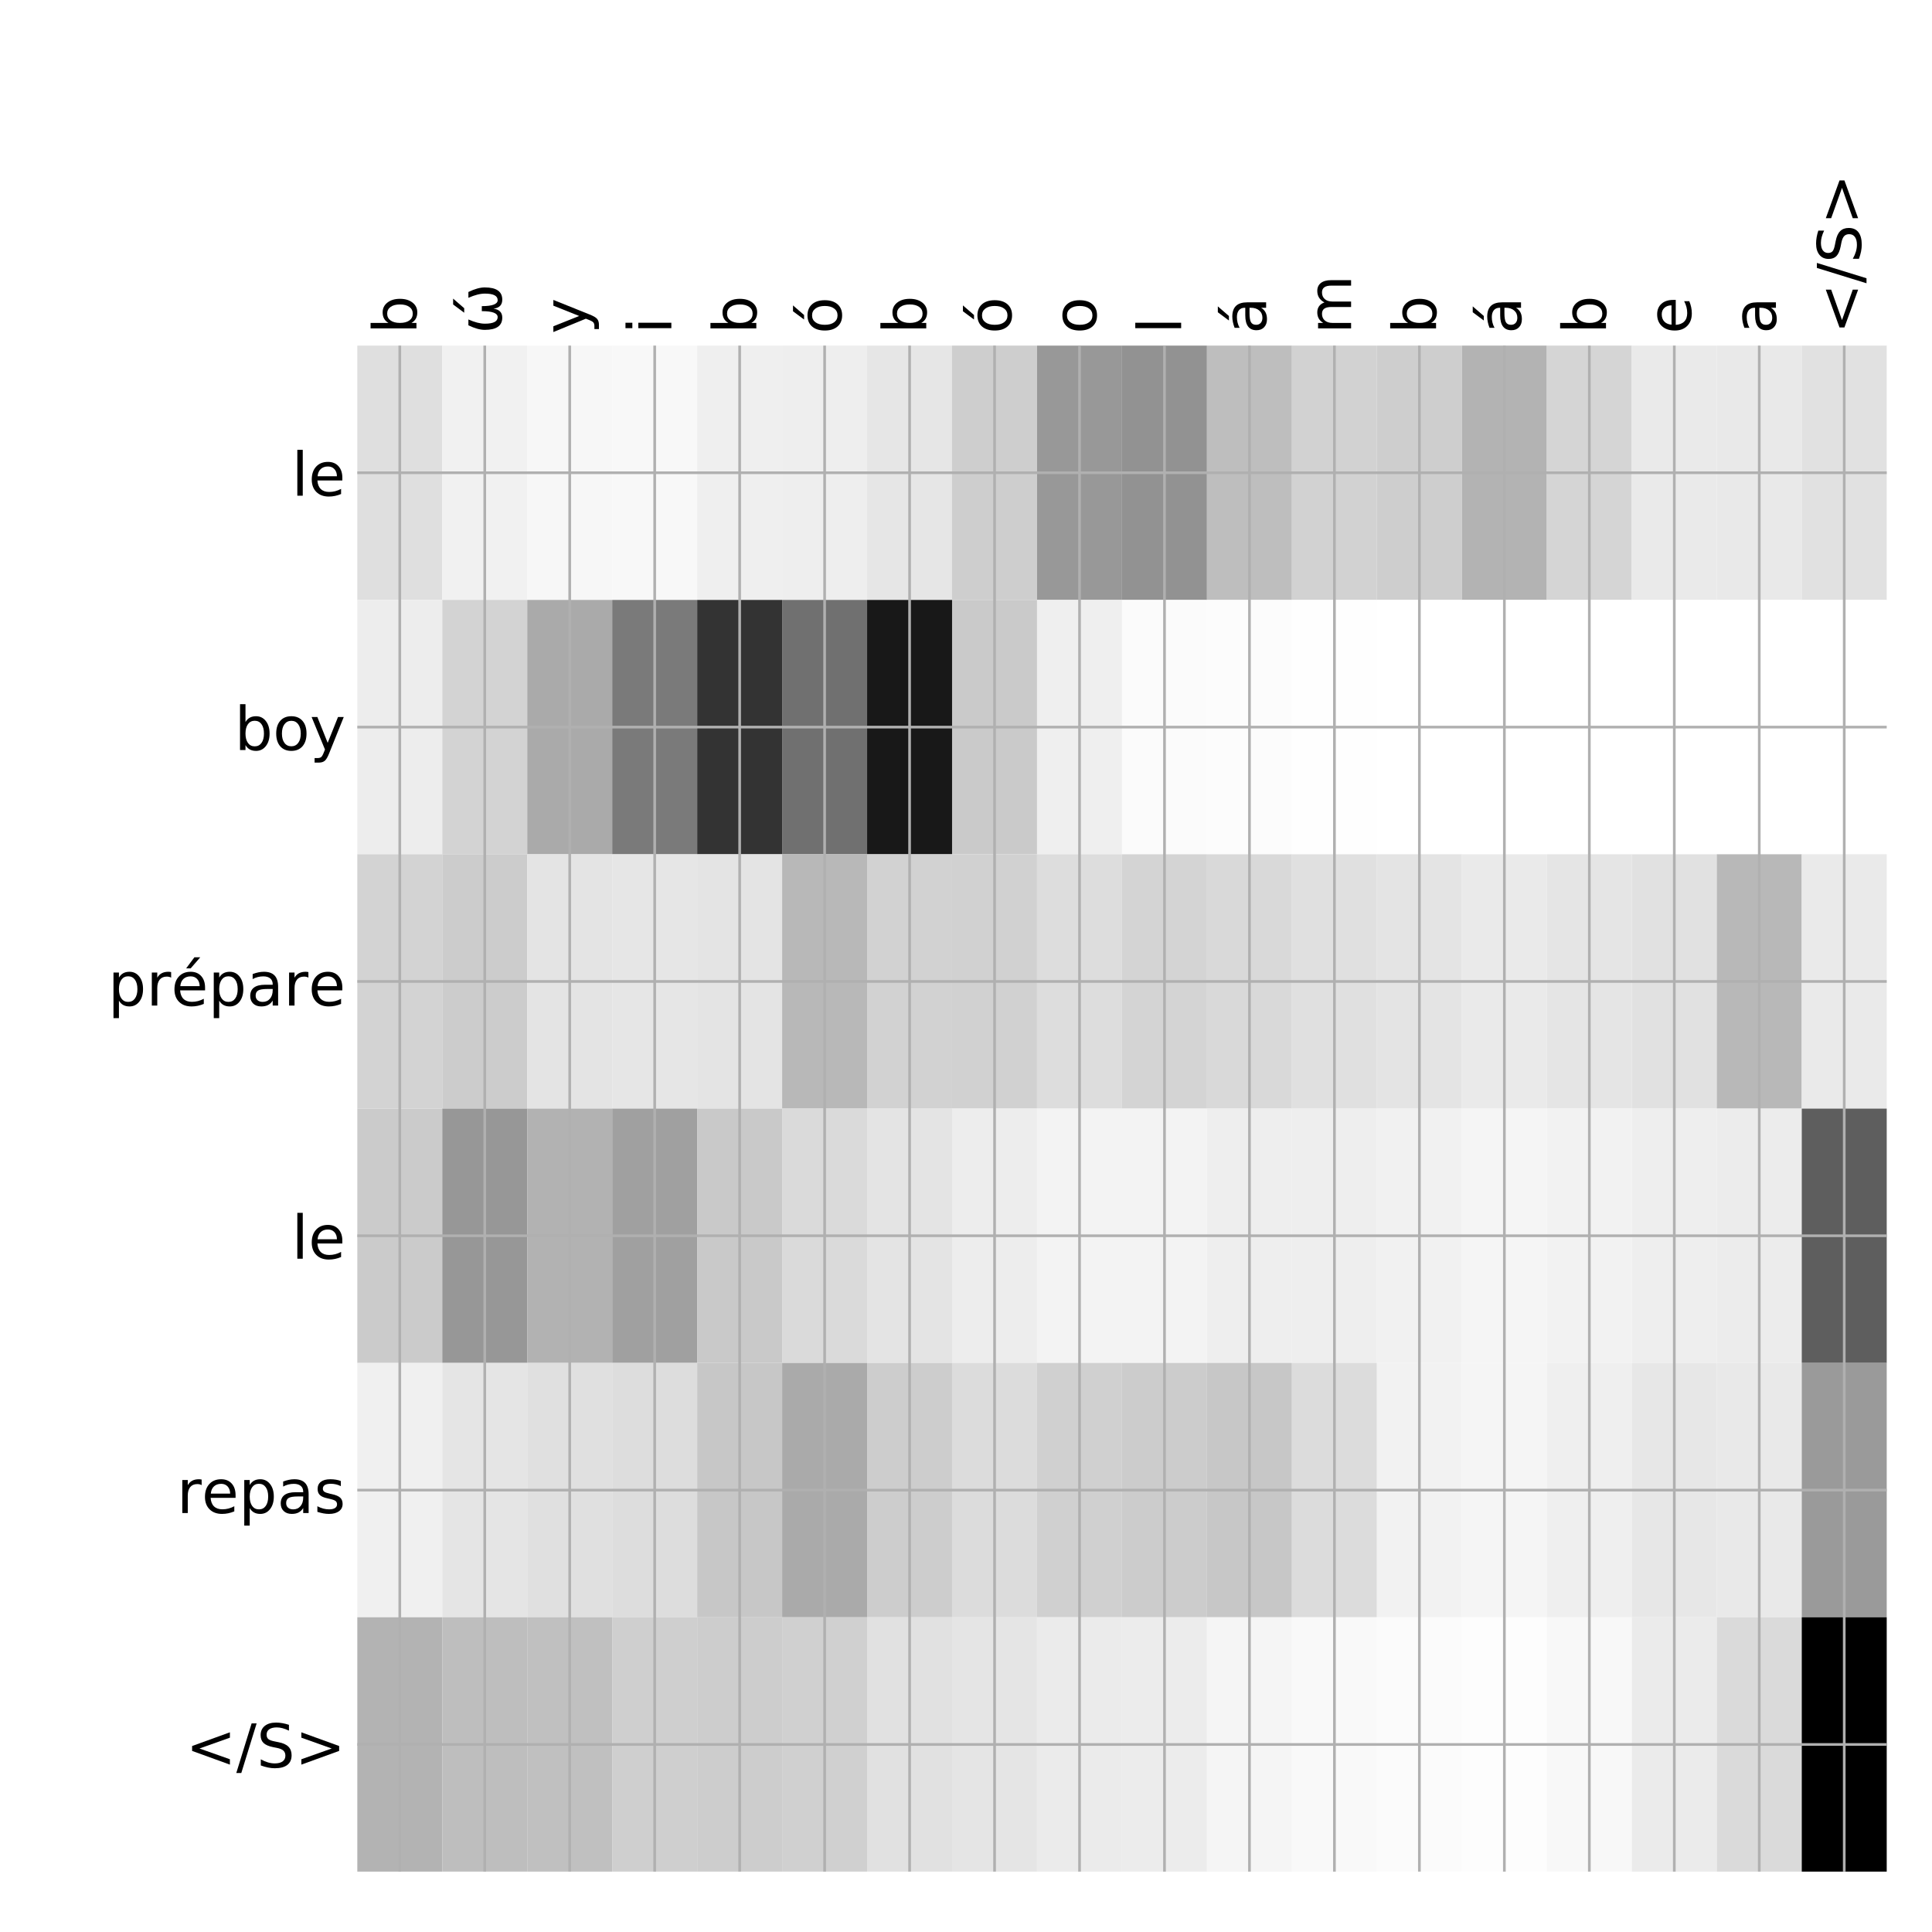 <?xml version="1.0" encoding="utf-8" standalone="no"?>
<!DOCTYPE svg PUBLIC "-//W3C//DTD SVG 1.1//EN"
  "http://www.w3.org/Graphics/SVG/1.1/DTD/svg11.dtd">
<!-- Created with matplotlib (http://matplotlib.org/) -->
<svg height="576pt" version="1.1" viewBox="0 0 576 576" width="576pt" xmlns="http://www.w3.org/2000/svg" xmlns:xlink="http://www.w3.org/1999/xlink">
 <defs>
  <style type="text/css">
*{stroke-linecap:butt;stroke-linejoin:round;}
  </style>
 </defs>
 <g id="figure_1">
  <g id="patch_1">
   <path d="M 0 576 
L 576 576 
L 576 0 
L 0 0 
z
" style="fill:#ffffff;"/>
  </g>
  <g id="axes_1">
   <g id="PolyCollection_1">
    <path clip-path="url(#pc2eb14fcb6)" d="M 106.525 103.033 
L 106.525 178.861 
L 131.857 178.861 
L 131.857 103.033 
L 106.525 103.033 
z
" style="fill:#dfdfdf;"/>
    <path clip-path="url(#pc2eb14fcb6)" d="M 131.857 103.033 
L 131.857 178.861 
L 157.189 178.861 
L 157.189 103.033 
L 131.857 103.033 
z
" style="fill:#f1f1f1;"/>
    <path clip-path="url(#pc2eb14fcb6)" d="M 157.189 103.033 
L 157.189 178.861 
L 182.521 178.861 
L 182.521 103.033 
L 157.189 103.033 
z
" style="fill:#f7f7f7;"/>
    <path clip-path="url(#pc2eb14fcb6)" d="M 182.521 103.033 
L 182.521 178.861 
L 207.853 178.861 
L 207.853 103.033 
L 182.521 103.033 
z
" style="fill:#f8f8f8;"/>
    <path clip-path="url(#pc2eb14fcb6)" d="M 207.853 103.033 
L 207.853 178.861 
L 233.185 178.861 
L 233.185 103.033 
L 207.853 103.033 
z
" style="fill:#efefef;"/>
    <path clip-path="url(#pc2eb14fcb6)" d="M 233.185 103.033 
L 233.185 178.861 
L 258.517 178.861 
L 258.517 103.033 
L 233.185 103.033 
z
" style="fill:#eeeeee;"/>
    <path clip-path="url(#pc2eb14fcb6)" d="M 258.517 103.033 
L 258.517 178.861 
L 283.849 178.861 
L 283.849 103.033 
L 258.517 103.033 
z
" style="fill:#e6e6e6;"/>
    <path clip-path="url(#pc2eb14fcb6)" d="M 283.849 103.033 
L 283.849 178.861 
L 309.181 178.861 
L 309.181 103.033 
L 283.849 103.033 
z
" style="fill:#cecece;"/>
    <path clip-path="url(#pc2eb14fcb6)" d="M 309.181 103.033 
L 309.181 178.861 
L 334.512 178.861 
L 334.512 103.033 
L 309.181 103.033 
z
" style="fill:#989898;"/>
    <path clip-path="url(#pc2eb14fcb6)" d="M 334.512 103.033 
L 334.512 178.861 
L 359.844 178.861 
L 359.844 103.033 
L 334.512 103.033 
z
" style="fill:#929292;"/>
    <path clip-path="url(#pc2eb14fcb6)" d="M 359.844 103.033 
L 359.844 178.861 
L 385.176 178.861 
L 385.176 103.033 
L 359.844 103.033 
z
" style="fill:#bebebe;"/>
    <path clip-path="url(#pc2eb14fcb6)" d="M 385.176 103.033 
L 385.176 178.861 
L 410.508 178.861 
L 410.508 103.033 
L 385.176 103.033 
z
" style="fill:#d2d2d2;"/>
    <path clip-path="url(#pc2eb14fcb6)" d="M 410.508 103.033 
L 410.508 178.861 
L 435.84 178.861 
L 435.84 103.033 
L 410.508 103.033 
z
" style="fill:#cecece;"/>
    <path clip-path="url(#pc2eb14fcb6)" d="M 435.84 103.033 
L 435.84 178.861 
L 461.172 178.861 
L 461.172 103.033 
L 435.84 103.033 
z
" style="fill:#b3b3b3;"/>
    <path clip-path="url(#pc2eb14fcb6)" d="M 461.172 103.033 
L 461.172 178.861 
L 486.504 178.861 
L 486.504 103.033 
L 461.172 103.033 
z
" style="fill:#d5d5d5;"/>
    <path clip-path="url(#pc2eb14fcb6)" d="M 486.504 103.033 
L 486.504 178.861 
L 511.836 178.861 
L 511.836 103.033 
L 486.504 103.033 
z
" style="fill:#eaeaea;"/>
    <path clip-path="url(#pc2eb14fcb6)" d="M 511.836 103.033 
L 511.836 178.861 
L 537.168 178.861 
L 537.168 103.033 
L 511.836 103.033 
z
" style="fill:#e9e9e9;"/>
    <path clip-path="url(#pc2eb14fcb6)" d="M 537.168 103.033 
L 537.168 178.861 
L 562.5 178.861 
L 562.5 103.033 
L 537.168 103.033 
z
" style="fill:#e1e1e1;"/>
    <path clip-path="url(#pc2eb14fcb6)" d="M 106.525 178.861 
L 106.525 254.689 
L 131.857 254.689 
L 131.857 178.861 
L 106.525 178.861 
z
" style="fill:#ededed;"/>
    <path clip-path="url(#pc2eb14fcb6)" d="M 131.857 178.861 
L 131.857 254.689 
L 157.189 254.689 
L 157.189 178.861 
L 131.857 178.861 
z
" style="fill:#d3d3d3;"/>
    <path clip-path="url(#pc2eb14fcb6)" d="M 157.189 178.861 
L 157.189 254.689 
L 182.521 254.689 
L 182.521 178.861 
L 157.189 178.861 
z
" style="fill:#aaaaaa;"/>
    <path clip-path="url(#pc2eb14fcb6)" d="M 182.521 178.861 
L 182.521 254.689 
L 207.853 254.689 
L 207.853 178.861 
L 182.521 178.861 
z
" style="fill:#7a7a7a;"/>
    <path clip-path="url(#pc2eb14fcb6)" d="M 207.853 178.861 
L 207.853 254.689 
L 233.185 254.689 
L 233.185 178.861 
L 207.853 178.861 
z
" style="fill:#333333;"/>
    <path clip-path="url(#pc2eb14fcb6)" d="M 233.185 178.861 
L 233.185 254.689 
L 258.517 254.689 
L 258.517 178.861 
L 233.185 178.861 
z
" style="fill:#707070;"/>
    <path clip-path="url(#pc2eb14fcb6)" d="M 258.517 178.861 
L 258.517 254.689 
L 283.849 254.689 
L 283.849 178.861 
L 258.517 178.861 
z
" style="fill:#181818;"/>
    <path clip-path="url(#pc2eb14fcb6)" d="M 283.849 178.861 
L 283.849 254.689 
L 309.181 254.689 
L 309.181 178.861 
L 283.849 178.861 
z
" style="fill:#cacaca;"/>
    <path clip-path="url(#pc2eb14fcb6)" d="M 309.181 178.861 
L 309.181 254.689 
L 334.512 254.689 
L 334.512 178.861 
L 309.181 178.861 
z
" style="fill:#efefef;"/>
    <path clip-path="url(#pc2eb14fcb6)" d="M 334.512 178.861 
L 334.512 254.689 
L 359.844 254.689 
L 359.844 178.861 
L 334.512 178.861 
z
" style="fill:#fbfbfb;"/>
    <path clip-path="url(#pc2eb14fcb6)" d="M 359.844 178.861 
L 359.844 254.689 
L 385.176 254.689 
L 385.176 178.861 
L 359.844 178.861 
z
" style="fill:#fcfcfc;"/>
    <path clip-path="url(#pc2eb14fcb6)" d="M 385.176 178.861 
L 385.176 254.689 
L 410.508 254.689 
L 410.508 178.861 
L 385.176 178.861 
z
" style="fill:#fefefe;"/>
    <path clip-path="url(#pc2eb14fcb6)" d="M 410.508 178.861 
L 410.508 254.689 
L 435.84 254.689 
L 435.84 178.861 
L 410.508 178.861 
z
" style="fill:#ffffff;"/>
    <path clip-path="url(#pc2eb14fcb6)" d="M 435.84 178.861 
L 435.84 254.689 
L 461.172 254.689 
L 461.172 178.861 
L 435.84 178.861 
z
" style="fill:#ffffff;"/>
    <path clip-path="url(#pc2eb14fcb6)" d="M 461.172 178.861 
L 461.172 254.689 
L 486.504 254.689 
L 486.504 178.861 
L 461.172 178.861 
z
" style="fill:#ffffff;"/>
    <path clip-path="url(#pc2eb14fcb6)" d="M 486.504 178.861 
L 486.504 254.689 
L 511.836 254.689 
L 511.836 178.861 
L 486.504 178.861 
z
" style="fill:#ffffff;"/>
    <path clip-path="url(#pc2eb14fcb6)" d="M 511.836 178.861 
L 511.836 254.689 
L 537.168 254.689 
L 537.168 178.861 
L 511.836 178.861 
z
" style="fill:#ffffff;"/>
    <path clip-path="url(#pc2eb14fcb6)" d="M 537.168 178.861 
L 537.168 254.689 
L 562.5 254.689 
L 562.5 178.861 
L 537.168 178.861 
z
" style="fill:#ffffff;"/>
    <path clip-path="url(#pc2eb14fcb6)" d="M 106.525 254.689 
L 106.525 330.517 
L 131.857 330.517 
L 131.857 254.689 
L 106.525 254.689 
z
" style="fill:#d3d3d3;"/>
    <path clip-path="url(#pc2eb14fcb6)" d="M 131.857 254.689 
L 131.857 330.517 
L 157.189 330.517 
L 157.189 254.689 
L 131.857 254.689 
z
" style="fill:#cccccc;"/>
    <path clip-path="url(#pc2eb14fcb6)" d="M 157.189 254.689 
L 157.189 330.517 
L 182.521 330.517 
L 182.521 254.689 
L 157.189 254.689 
z
" style="fill:#e4e4e4;"/>
    <path clip-path="url(#pc2eb14fcb6)" d="M 182.521 254.689 
L 182.521 330.517 
L 207.853 330.517 
L 207.853 254.689 
L 182.521 254.689 
z
" style="fill:#e6e6e6;"/>
    <path clip-path="url(#pc2eb14fcb6)" d="M 207.853 254.689 
L 207.853 330.517 
L 233.185 330.517 
L 233.185 254.689 
L 207.853 254.689 
z
" style="fill:#e4e4e4;"/>
    <path clip-path="url(#pc2eb14fcb6)" d="M 233.185 254.689 
L 233.185 330.517 
L 258.517 330.517 
L 258.517 254.689 
L 233.185 254.689 
z
" style="fill:#b8b8b8;"/>
    <path clip-path="url(#pc2eb14fcb6)" d="M 258.517 254.689 
L 258.517 330.517 
L 283.849 330.517 
L 283.849 254.689 
L 258.517 254.689 
z
" style="fill:#d2d2d2;"/>
    <path clip-path="url(#pc2eb14fcb6)" d="M 283.849 254.689 
L 283.849 330.517 
L 309.181 330.517 
L 309.181 254.689 
L 283.849 254.689 
z
" style="fill:#d1d1d1;"/>
    <path clip-path="url(#pc2eb14fcb6)" d="M 309.181 254.689 
L 309.181 330.517 
L 334.512 330.517 
L 334.512 254.689 
L 309.181 254.689 
z
" style="fill:#dddddd;"/>
    <path clip-path="url(#pc2eb14fcb6)" d="M 334.512 254.689 
L 334.512 330.517 
L 359.844 330.517 
L 359.844 254.689 
L 334.512 254.689 
z
" style="fill:#d4d4d4;"/>
    <path clip-path="url(#pc2eb14fcb6)" d="M 359.844 254.689 
L 359.844 330.517 
L 385.176 330.517 
L 385.176 254.689 
L 359.844 254.689 
z
" style="fill:#d9d9d9;"/>
    <path clip-path="url(#pc2eb14fcb6)" d="M 385.176 254.689 
L 385.176 330.517 
L 410.508 330.517 
L 410.508 254.689 
L 385.176 254.689 
z
" style="fill:#e0e0e0;"/>
    <path clip-path="url(#pc2eb14fcb6)" d="M 410.508 254.689 
L 410.508 330.517 
L 435.84 330.517 
L 435.84 254.689 
L 410.508 254.689 
z
" style="fill:#e4e4e4;"/>
    <path clip-path="url(#pc2eb14fcb6)" d="M 435.84 254.689 
L 435.84 330.517 
L 461.172 330.517 
L 461.172 254.689 
L 435.84 254.689 
z
" style="fill:#eaeaea;"/>
    <path clip-path="url(#pc2eb14fcb6)" d="M 461.172 254.689 
L 461.172 330.517 
L 486.504 330.517 
L 486.504 254.689 
L 461.172 254.689 
z
" style="fill:#e5e5e5;"/>
    <path clip-path="url(#pc2eb14fcb6)" d="M 486.504 254.689 
L 486.504 330.517 
L 511.836 330.517 
L 511.836 254.689 
L 486.504 254.689 
z
" style="fill:#e1e1e1;"/>
    <path clip-path="url(#pc2eb14fcb6)" d="M 511.836 254.689 
L 511.836 330.517 
L 537.168 330.517 
L 537.168 254.689 
L 511.836 254.689 
z
" style="fill:#b8b8b8;"/>
    <path clip-path="url(#pc2eb14fcb6)" d="M 537.168 254.689 
L 537.168 330.517 
L 562.5 330.517 
L 562.5 254.689 
L 537.168 254.689 
z
" style="fill:#eaeaea;"/>
    <path clip-path="url(#pc2eb14fcb6)" d="M 106.525 330.517 
L 106.525 406.344 
L 131.857 406.344 
L 131.857 330.517 
L 106.525 330.517 
z
" style="fill:#cbcbcb;"/>
    <path clip-path="url(#pc2eb14fcb6)" d="M 131.857 330.517 
L 131.857 406.344 
L 157.189 406.344 
L 157.189 330.517 
L 131.857 330.517 
z
" style="fill:#979797;"/>
    <path clip-path="url(#pc2eb14fcb6)" d="M 157.189 330.517 
L 157.189 406.344 
L 182.521 406.344 
L 182.521 330.517 
L 157.189 330.517 
z
" style="fill:#b2b2b2;"/>
    <path clip-path="url(#pc2eb14fcb6)" d="M 182.521 330.517 
L 182.521 406.344 
L 207.853 406.344 
L 207.853 330.517 
L 182.521 330.517 
z
" style="fill:#a0a0a0;"/>
    <path clip-path="url(#pc2eb14fcb6)" d="M 207.853 330.517 
L 207.853 406.344 
L 233.185 406.344 
L 233.185 330.517 
L 207.853 330.517 
z
" style="fill:#c9c9c9;"/>
    <path clip-path="url(#pc2eb14fcb6)" d="M 233.185 330.517 
L 233.185 406.344 
L 258.517 406.344 
L 258.517 330.517 
L 233.185 330.517 
z
" style="fill:#dadada;"/>
    <path clip-path="url(#pc2eb14fcb6)" d="M 258.517 330.517 
L 258.517 406.344 
L 283.849 406.344 
L 283.849 330.517 
L 258.517 330.517 
z
" style="fill:#e4e4e4;"/>
    <path clip-path="url(#pc2eb14fcb6)" d="M 283.849 330.517 
L 283.849 406.344 
L 309.181 406.344 
L 309.181 330.517 
L 283.849 330.517 
z
" style="fill:#ededed;"/>
    <path clip-path="url(#pc2eb14fcb6)" d="M 309.181 330.517 
L 309.181 406.344 
L 334.512 406.344 
L 334.512 330.517 
L 309.181 330.517 
z
" style="fill:#f3f3f3;"/>
    <path clip-path="url(#pc2eb14fcb6)" d="M 334.512 330.517 
L 334.512 406.344 
L 359.844 406.344 
L 359.844 330.517 
L 334.512 330.517 
z
" style="fill:#f3f3f3;"/>
    <path clip-path="url(#pc2eb14fcb6)" d="M 359.844 330.517 
L 359.844 406.344 
L 385.176 406.344 
L 385.176 330.517 
L 359.844 330.517 
z
" style="fill:#eeeeee;"/>
    <path clip-path="url(#pc2eb14fcb6)" d="M 385.176 330.517 
L 385.176 406.344 
L 410.508 406.344 
L 410.508 330.517 
L 385.176 330.517 
z
" style="fill:#eeeeee;"/>
    <path clip-path="url(#pc2eb14fcb6)" d="M 410.508 330.517 
L 410.508 406.344 
L 435.84 406.344 
L 435.84 330.517 
L 410.508 330.517 
z
" style="fill:#f1f1f1;"/>
    <path clip-path="url(#pc2eb14fcb6)" d="M 435.84 330.517 
L 435.84 406.344 
L 461.172 406.344 
L 461.172 330.517 
L 435.84 330.517 
z
" style="fill:#f5f5f5;"/>
    <path clip-path="url(#pc2eb14fcb6)" d="M 461.172 330.517 
L 461.172 406.344 
L 486.504 406.344 
L 486.504 330.517 
L 461.172 330.517 
z
" style="fill:#f2f2f2;"/>
    <path clip-path="url(#pc2eb14fcb6)" d="M 486.504 330.517 
L 486.504 406.344 
L 511.836 406.344 
L 511.836 330.517 
L 486.504 330.517 
z
" style="fill:#eeeeee;"/>
    <path clip-path="url(#pc2eb14fcb6)" d="M 511.836 330.517 
L 511.836 406.344 
L 537.168 406.344 
L 537.168 330.517 
L 511.836 330.517 
z
" style="fill:#ececec;"/>
    <path clip-path="url(#pc2eb14fcb6)" d="M 537.168 330.517 
L 537.168 406.344 
L 562.5 406.344 
L 562.5 330.517 
L 537.168 330.517 
z
" style="fill:#5e5e5e;"/>
    <path clip-path="url(#pc2eb14fcb6)" d="M 106.525 406.344 
L 106.525 482.172 
L 131.857 482.172 
L 131.857 406.344 
L 106.525 406.344 
z
" style="fill:#f0f0f0;"/>
    <path clip-path="url(#pc2eb14fcb6)" d="M 131.857 406.344 
L 131.857 482.172 
L 157.189 482.172 
L 157.189 406.344 
L 131.857 406.344 
z
" style="fill:#e5e5e5;"/>
    <path clip-path="url(#pc2eb14fcb6)" d="M 157.189 406.344 
L 157.189 482.172 
L 182.521 482.172 
L 182.521 406.344 
L 157.189 406.344 
z
" style="fill:#e0e0e0;"/>
    <path clip-path="url(#pc2eb14fcb6)" d="M 182.521 406.344 
L 182.521 482.172 
L 207.853 482.172 
L 207.853 406.344 
L 182.521 406.344 
z
" style="fill:#dddddd;"/>
    <path clip-path="url(#pc2eb14fcb6)" d="M 207.853 406.344 
L 207.853 482.172 
L 233.185 482.172 
L 233.185 406.344 
L 207.853 406.344 
z
" style="fill:#c7c7c7;"/>
    <path clip-path="url(#pc2eb14fcb6)" d="M 233.185 406.344 
L 233.185 482.172 
L 258.517 482.172 
L 258.517 406.344 
L 233.185 406.344 
z
" style="fill:#aaaaaa;"/>
    <path clip-path="url(#pc2eb14fcb6)" d="M 258.517 406.344 
L 258.517 482.172 
L 283.849 482.172 
L 283.849 406.344 
L 258.517 406.344 
z
" style="fill:#cdcdcd;"/>
    <path clip-path="url(#pc2eb14fcb6)" d="M 283.849 406.344 
L 283.849 482.172 
L 309.181 482.172 
L 309.181 406.344 
L 283.849 406.344 
z
" style="fill:#dcdcdc;"/>
    <path clip-path="url(#pc2eb14fcb6)" d="M 309.181 406.344 
L 309.181 482.172 
L 334.512 482.172 
L 334.512 406.344 
L 309.181 406.344 
z
" style="fill:#d0d0d0;"/>
    <path clip-path="url(#pc2eb14fcb6)" d="M 334.512 406.344 
L 334.512 482.172 
L 359.844 482.172 
L 359.844 406.344 
L 334.512 406.344 
z
" style="fill:#cccccc;"/>
    <path clip-path="url(#pc2eb14fcb6)" d="M 359.844 406.344 
L 359.844 482.172 
L 385.176 482.172 
L 385.176 406.344 
L 359.844 406.344 
z
" style="fill:#c7c7c7;"/>
    <path clip-path="url(#pc2eb14fcb6)" d="M 385.176 406.344 
L 385.176 482.172 
L 410.508 482.172 
L 410.508 406.344 
L 385.176 406.344 
z
" style="fill:#dcdcdc;"/>
    <path clip-path="url(#pc2eb14fcb6)" d="M 410.508 406.344 
L 410.508 482.172 
L 435.84 482.172 
L 435.84 406.344 
L 410.508 406.344 
z
" style="fill:#f2f2f2;"/>
    <path clip-path="url(#pc2eb14fcb6)" d="M 435.84 406.344 
L 435.84 482.172 
L 461.172 482.172 
L 461.172 406.344 
L 435.84 406.344 
z
" style="fill:#f5f5f5;"/>
    <path clip-path="url(#pc2eb14fcb6)" d="M 461.172 406.344 
L 461.172 482.172 
L 486.504 482.172 
L 486.504 406.344 
L 461.172 406.344 
z
" style="fill:#efefef;"/>
    <path clip-path="url(#pc2eb14fcb6)" d="M 486.504 406.344 
L 486.504 482.172 
L 511.836 482.172 
L 511.836 406.344 
L 486.504 406.344 
z
" style="fill:#e7e7e7;"/>
    <path clip-path="url(#pc2eb14fcb6)" d="M 511.836 406.344 
L 511.836 482.172 
L 537.168 482.172 
L 537.168 406.344 
L 511.836 406.344 
z
" style="fill:#e9e9e9;"/>
    <path clip-path="url(#pc2eb14fcb6)" d="M 537.168 406.344 
L 537.168 482.172 
L 562.5 482.172 
L 562.5 406.344 
L 537.168 406.344 
z
" style="fill:#9a9a9a;"/>
    <path clip-path="url(#pc2eb14fcb6)" d="M 106.525 482.172 
L 106.525 558 
L 131.857 558 
L 131.857 482.172 
L 106.525 482.172 
z
" style="fill:#b3b3b3;"/>
    <path clip-path="url(#pc2eb14fcb6)" d="M 131.857 482.172 
L 131.857 558 
L 157.189 558 
L 157.189 482.172 
L 131.857 482.172 
z
" style="fill:#bebebe;"/>
    <path clip-path="url(#pc2eb14fcb6)" d="M 157.189 482.172 
L 157.189 558 
L 182.521 558 
L 182.521 482.172 
L 157.189 482.172 
z
" style="fill:#c0c0c0;"/>
    <path clip-path="url(#pc2eb14fcb6)" d="M 182.521 482.172 
L 182.521 558 
L 207.853 558 
L 207.853 482.172 
L 182.521 482.172 
z
" style="fill:#cfcfcf;"/>
    <path clip-path="url(#pc2eb14fcb6)" d="M 207.853 482.172 
L 207.853 558 
L 233.185 558 
L 233.185 482.172 
L 207.853 482.172 
z
" style="fill:#cdcdcd;"/>
    <path clip-path="url(#pc2eb14fcb6)" d="M 233.185 482.172 
L 233.185 558 
L 258.517 558 
L 258.517 482.172 
L 233.185 482.172 
z
" style="fill:#d0d0d0;"/>
    <path clip-path="url(#pc2eb14fcb6)" d="M 258.517 482.172 
L 258.517 558 
L 283.849 558 
L 283.849 482.172 
L 258.517 482.172 
z
" style="fill:#e1e1e1;"/>
    <path clip-path="url(#pc2eb14fcb6)" d="M 283.849 482.172 
L 283.849 558 
L 309.181 558 
L 309.181 482.172 
L 283.849 482.172 
z
" style="fill:#e5e5e5;"/>
    <path clip-path="url(#pc2eb14fcb6)" d="M 309.181 482.172 
L 309.181 558 
L 334.512 558 
L 334.512 482.172 
L 309.181 482.172 
z
" style="fill:#ebebeb;"/>
    <path clip-path="url(#pc2eb14fcb6)" d="M 334.512 482.172 
L 334.512 558 
L 359.844 558 
L 359.844 482.172 
L 334.512 482.172 
z
" style="fill:#ececec;"/>
    <path clip-path="url(#pc2eb14fcb6)" d="M 359.844 482.172 
L 359.844 558 
L 385.176 558 
L 385.176 482.172 
L 359.844 482.172 
z
" style="fill:#f5f5f5;"/>
    <path clip-path="url(#pc2eb14fcb6)" d="M 385.176 482.172 
L 385.176 558 
L 410.508 558 
L 410.508 482.172 
L 385.176 482.172 
z
" style="fill:#f9f9f9;"/>
    <path clip-path="url(#pc2eb14fcb6)" d="M 410.508 482.172 
L 410.508 558 
L 435.84 558 
L 435.84 482.172 
L 410.508 482.172 
z
" style="fill:#fbfbfb;"/>
    <path clip-path="url(#pc2eb14fcb6)" d="M 435.84 482.172 
L 435.84 558 
L 461.172 558 
L 461.172 482.172 
L 435.84 482.172 
z
" style="fill:#fdfdfd;"/>
    <path clip-path="url(#pc2eb14fcb6)" d="M 461.172 482.172 
L 461.172 558 
L 486.504 558 
L 486.504 482.172 
L 461.172 482.172 
z
" style="fill:#f8f8f8;"/>
    <path clip-path="url(#pc2eb14fcb6)" d="M 486.504 482.172 
L 486.504 558 
L 511.836 558 
L 511.836 482.172 
L 486.504 482.172 
z
" style="fill:#ebebeb;"/>
    <path clip-path="url(#pc2eb14fcb6)" d="M 511.836 482.172 
L 511.836 558 
L 537.168 558 
L 537.168 482.172 
L 511.836 482.172 
z
" style="fill:#dadada;"/>
    <path clip-path="url(#pc2eb14fcb6)" d="M 537.168 482.172 
L 537.168 558 
L 562.5 558 
L 562.5 482.172 
L 537.168 482.172 
z
"/>
   </g>
   <g id="matplotlib.axis_1">
    <g id="xtick_1">
     <g id="line2d_1">
      <path clip-path="url(#pc2eb14fcb6)" d="M 119.191 558 
L 119.191 103.033 
" style="fill:none;stroke:#b0b0b0;stroke-linecap:square;stroke-width:0.8;"/>
     </g>
     <g id="line2d_2"/>
     <g id="text_1">
      <!-- b -->
      <defs>
       <path d="M 48.688 27.297 
Q 48.688 37.203 44.609 42.844 
Q 40.531 48.484 33.406 48.484 
Q 26.266 48.484 22.188 42.844 
Q 18.109 37.203 18.109 27.297 
Q 18.109 17.391 22.188 11.75 
Q 26.266 6.109 33.406 6.109 
Q 40.531 6.109 44.609 11.75 
Q 48.688 17.391 48.688 27.297 
z
M 18.109 46.391 
Q 20.953 51.266 25.266 53.625 
Q 29.594 56 35.594 56 
Q 45.562 56 51.781 48.094 
Q 58.016 40.188 58.016 27.297 
Q 58.016 14.406 51.781 6.484 
Q 45.562 -1.422 35.594 -1.422 
Q 29.594 -1.422 25.266 0.953 
Q 20.953 3.328 18.109 8.203 
L 18.109 0 
L 9.078 0 
L 9.078 75.984 
L 18.109 75.984 
z
" id="DejaVuSans-62"/>
      </defs>
      <g transform="translate(124.158 99.533)rotate(-90)scale(0.18 -0.18)">
       <use xlink:href="#DejaVuSans-62"/>
      </g>
     </g>
    </g>
    <g id="xtick_2">
     <g id="line2d_3">
      <path clip-path="url(#pc2eb14fcb6)" d="M 144.523 558 
L 144.523 103.033 
" style="fill:none;stroke:#b0b0b0;stroke-linecap:square;stroke-width:0.8;"/>
     </g>
     <g id="line2d_4"/>
     <g id="text_2">
      <!-- ώ -->
      <defs>
       <path d="M 26.859 -1.422 
Q 6.594 -1.422 6.594 27.594 
Q 6.594 39.062 14.156 54.688 
L 23.828 54.688 
Q 16.844 39.062 16.844 27.344 
Q 16.844 6.203 27.688 6.203 
Q 37.594 6.203 37.594 32.469 
L 45.906 32.469 
Q 45.906 6.203 55.812 6.203 
Q 66.656 6.203 66.656 27.344 
Q 66.656 39.062 59.672 54.688 
L 69.344 54.688 
Q 76.906 39.062 76.906 27.594 
Q 76.906 -1.422 56.641 -1.422 
Q 43.359 -1.422 41.75 13.188 
Q 39.75 -1.422 26.859 -1.422 
z
M 48.656 79.984 
L 58.375 79.984 
L 42.469 61.625 
L 34.984 61.625 
z
" id="DejaVuSans-3ce"/>
      </defs>
      <g transform="translate(149.49 99.533)rotate(-90)scale(0.18 -0.18)">
       <use xlink:href="#DejaVuSans-3ce"/>
      </g>
     </g>
    </g>
    <g id="xtick_3">
     <g id="line2d_5">
      <path clip-path="url(#pc2eb14fcb6)" d="M 169.855 558 
L 169.855 103.033 
" style="fill:none;stroke:#b0b0b0;stroke-linecap:square;stroke-width:0.8;"/>
     </g>
     <g id="line2d_6"/>
     <g id="text_3">
      <!-- y -->
      <defs>
       <path d="M 32.172 -5.078 
Q 28.375 -14.844 24.75 -17.812 
Q 21.141 -20.797 15.094 -20.797 
L 7.906 -20.797 
L 7.906 -13.281 
L 13.188 -13.281 
Q 16.891 -13.281 18.938 -11.516 
Q 21 -9.766 23.484 -3.219 
L 25.094 0.875 
L 2.984 54.688 
L 12.5 54.688 
L 29.594 11.922 
L 46.688 54.688 
L 56.203 54.688 
z
" id="DejaVuSans-79"/>
      </defs>
      <g transform="translate(174.822 99.533)rotate(-90)scale(0.18 -0.18)">
       <use xlink:href="#DejaVuSans-79"/>
      </g>
     </g>
    </g>
    <g id="xtick_4">
     <g id="line2d_7">
      <path clip-path="url(#pc2eb14fcb6)" d="M 195.187 558 
L 195.187 103.033 
" style="fill:none;stroke:#b0b0b0;stroke-linecap:square;stroke-width:0.8;"/>
     </g>
     <g id="line2d_8"/>
     <g id="text_4">
      <!-- i -->
      <defs>
       <path d="M 9.422 54.688 
L 18.406 54.688 
L 18.406 0 
L 9.422 0 
z
M 9.422 75.984 
L 18.406 75.984 
L 18.406 64.594 
L 9.422 64.594 
z
" id="DejaVuSans-69"/>
      </defs>
      <g transform="translate(200.154 99.533)rotate(-90)scale(0.18 -0.18)">
       <use xlink:href="#DejaVuSans-69"/>
      </g>
     </g>
    </g>
    <g id="xtick_5">
     <g id="line2d_9">
      <path clip-path="url(#pc2eb14fcb6)" d="M 220.519 558 
L 220.519 103.033 
" style="fill:none;stroke:#b0b0b0;stroke-linecap:square;stroke-width:0.8;"/>
     </g>
     <g id="line2d_10"/>
     <g id="text_5">
      <!-- b -->
      <g transform="translate(225.486 99.533)rotate(-90)scale(0.18 -0.18)">
       <use xlink:href="#DejaVuSans-62"/>
      </g>
     </g>
    </g>
    <g id="xtick_6">
     <g id="line2d_11">
      <path clip-path="url(#pc2eb14fcb6)" d="M 245.851 558 
L 245.851 103.033 
" style="fill:none;stroke:#b0b0b0;stroke-linecap:square;stroke-width:0.8;"/>
     </g>
     <g id="line2d_12"/>
     <g id="text_6">
      <!-- ó -->
      <defs>
       <path d="M 30.609 48.391 
Q 23.391 48.391 19.188 42.75 
Q 14.984 37.109 14.984 27.297 
Q 14.984 17.484 19.156 11.844 
Q 23.344 6.203 30.609 6.203 
Q 37.797 6.203 41.984 11.859 
Q 46.188 17.531 46.188 27.297 
Q 46.188 37.016 41.984 42.703 
Q 37.797 48.391 30.609 48.391 
z
M 30.609 56 
Q 42.328 56 49.016 48.375 
Q 55.719 40.766 55.719 27.297 
Q 55.719 13.875 49.016 6.219 
Q 42.328 -1.422 30.609 -1.422 
Q 18.844 -1.422 12.172 6.219 
Q 5.516 13.875 5.516 27.297 
Q 5.516 40.766 12.172 48.375 
Q 18.844 56 30.609 56 
z
M 37.406 79.984 
L 47.125 79.984 
L 31.219 61.625 
L 23.734 61.625 
z
" id="DejaVuSans-f3"/>
      </defs>
      <g transform="translate(250.818 99.533)rotate(-90)scale(0.18 -0.18)">
       <use xlink:href="#DejaVuSans-f3"/>
      </g>
     </g>
    </g>
    <g id="xtick_7">
     <g id="line2d_13">
      <path clip-path="url(#pc2eb14fcb6)" d="M 271.183 558 
L 271.183 103.033 
" style="fill:none;stroke:#b0b0b0;stroke-linecap:square;stroke-width:0.8;"/>
     </g>
     <g id="line2d_14"/>
     <g id="text_7">
      <!-- b -->
      <g transform="translate(276.15 99.533)rotate(-90)scale(0.18 -0.18)">
       <use xlink:href="#DejaVuSans-62"/>
      </g>
     </g>
    </g>
    <g id="xtick_8">
     <g id="line2d_15">
      <path clip-path="url(#pc2eb14fcb6)" d="M 296.515 558 
L 296.515 103.033 
" style="fill:none;stroke:#b0b0b0;stroke-linecap:square;stroke-width:0.8;"/>
     </g>
     <g id="line2d_16"/>
     <g id="text_8">
      <!-- ó -->
      <g transform="translate(301.481 99.533)rotate(-90)scale(0.18 -0.18)">
       <use xlink:href="#DejaVuSans-f3"/>
      </g>
     </g>
    </g>
    <g id="xtick_9">
     <g id="line2d_17">
      <path clip-path="url(#pc2eb14fcb6)" d="M 321.847 558 
L 321.847 103.033 
" style="fill:none;stroke:#b0b0b0;stroke-linecap:square;stroke-width:0.8;"/>
     </g>
     <g id="line2d_18"/>
     <g id="text_9">
      <!-- o -->
      <defs>
       <path d="M 30.609 48.391 
Q 23.391 48.391 19.188 42.75 
Q 14.984 37.109 14.984 27.297 
Q 14.984 17.484 19.156 11.844 
Q 23.344 6.203 30.609 6.203 
Q 37.797 6.203 41.984 11.859 
Q 46.188 17.531 46.188 27.297 
Q 46.188 37.016 41.984 42.703 
Q 37.797 48.391 30.609 48.391 
z
M 30.609 56 
Q 42.328 56 49.016 48.375 
Q 55.719 40.766 55.719 27.297 
Q 55.719 13.875 49.016 6.219 
Q 42.328 -1.422 30.609 -1.422 
Q 18.844 -1.422 12.172 6.219 
Q 5.516 13.875 5.516 27.297 
Q 5.516 40.766 12.172 48.375 
Q 18.844 56 30.609 56 
z
" id="DejaVuSans-6f"/>
      </defs>
      <g transform="translate(326.813 99.533)rotate(-90)scale(0.18 -0.18)">
       <use xlink:href="#DejaVuSans-6f"/>
      </g>
     </g>
    </g>
    <g id="xtick_10">
     <g id="line2d_19">
      <path clip-path="url(#pc2eb14fcb6)" d="M 347.178 558 
L 347.178 103.033 
" style="fill:none;stroke:#b0b0b0;stroke-linecap:square;stroke-width:0.8;"/>
     </g>
     <g id="line2d_20"/>
     <g id="text_10">
      <!-- l -->
      <defs>
       <path d="M 9.422 75.984 
L 18.406 75.984 
L 18.406 0 
L 9.422 0 
z
" id="DejaVuSans-6c"/>
      </defs>
      <g transform="translate(352.145 99.533)rotate(-90)scale(0.18 -0.18)">
       <use xlink:href="#DejaVuSans-6c"/>
      </g>
     </g>
    </g>
    <g id="xtick_11">
     <g id="line2d_21">
      <path clip-path="url(#pc2eb14fcb6)" d="M 372.51 558 
L 372.51 103.033 
" style="fill:none;stroke:#b0b0b0;stroke-linecap:square;stroke-width:0.8;"/>
     </g>
     <g id="line2d_22"/>
     <g id="text_11">
      <!-- á -->
      <defs>
       <path d="M 34.281 27.484 
Q 23.391 27.484 19.188 25 
Q 14.984 22.516 14.984 16.5 
Q 14.984 11.719 18.141 8.906 
Q 21.297 6.109 26.703 6.109 
Q 34.188 6.109 38.703 11.406 
Q 43.219 16.703 43.219 25.484 
L 43.219 27.484 
z
M 52.203 31.203 
L 52.203 0 
L 43.219 0 
L 43.219 8.297 
Q 40.141 3.328 35.547 0.953 
Q 30.953 -1.422 24.312 -1.422 
Q 15.922 -1.422 10.953 3.297 
Q 6 8.016 6 15.922 
Q 6 25.141 12.172 29.828 
Q 18.359 34.516 30.609 34.516 
L 43.219 34.516 
L 43.219 35.406 
Q 43.219 41.609 39.141 45 
Q 35.062 48.391 27.688 48.391 
Q 23 48.391 18.547 47.266 
Q 14.109 46.141 10.016 43.891 
L 10.016 52.203 
Q 14.938 54.109 19.578 55.047 
Q 24.219 56 28.609 56 
Q 40.484 56 46.344 49.844 
Q 52.203 43.703 52.203 31.203 
z
M 35.781 79.984 
L 45.5 79.984 
L 29.594 61.625 
L 22.109 61.625 
z
" id="DejaVuSans-e1"/>
      </defs>
      <g transform="translate(377.477 99.533)rotate(-90)scale(0.18 -0.18)">
       <use xlink:href="#DejaVuSans-e1"/>
      </g>
     </g>
    </g>
    <g id="xtick_12">
     <g id="line2d_23">
      <path clip-path="url(#pc2eb14fcb6)" d="M 397.842 558 
L 397.842 103.033 
" style="fill:none;stroke:#b0b0b0;stroke-linecap:square;stroke-width:0.8;"/>
     </g>
     <g id="line2d_24"/>
     <g id="text_12">
      <!-- m -->
      <defs>
       <path d="M 52 44.188 
Q 55.375 50.25 60.062 53.125 
Q 64.75 56 71.094 56 
Q 79.641 56 84.281 50.016 
Q 88.922 44.047 88.922 33.016 
L 88.922 0 
L 79.891 0 
L 79.891 32.719 
Q 79.891 40.578 77.094 44.375 
Q 74.312 48.188 68.609 48.188 
Q 61.625 48.188 57.562 43.547 
Q 53.516 38.922 53.516 30.906 
L 53.516 0 
L 44.484 0 
L 44.484 32.719 
Q 44.484 40.625 41.703 44.406 
Q 38.922 48.188 33.109 48.188 
Q 26.219 48.188 22.156 43.531 
Q 18.109 38.875 18.109 30.906 
L 18.109 0 
L 9.078 0 
L 9.078 54.688 
L 18.109 54.688 
L 18.109 46.188 
Q 21.188 51.219 25.484 53.609 
Q 29.781 56 35.688 56 
Q 41.656 56 45.828 52.969 
Q 50 49.953 52 44.188 
z
" id="DejaVuSans-6d"/>
      </defs>
      <g transform="translate(402.809 99.533)rotate(-90)scale(0.18 -0.18)">
       <use xlink:href="#DejaVuSans-6d"/>
      </g>
     </g>
    </g>
    <g id="xtick_13">
     <g id="line2d_25">
      <path clip-path="url(#pc2eb14fcb6)" d="M 423.174 558 
L 423.174 103.033 
" style="fill:none;stroke:#b0b0b0;stroke-linecap:square;stroke-width:0.8;"/>
     </g>
     <g id="line2d_26"/>
     <g id="text_13">
      <!-- b -->
      <g transform="translate(428.141 99.533)rotate(-90)scale(0.18 -0.18)">
       <use xlink:href="#DejaVuSans-62"/>
      </g>
     </g>
    </g>
    <g id="xtick_14">
     <g id="line2d_27">
      <path clip-path="url(#pc2eb14fcb6)" d="M 448.506 558 
L 448.506 103.033 
" style="fill:none;stroke:#b0b0b0;stroke-linecap:square;stroke-width:0.8;"/>
     </g>
     <g id="line2d_28"/>
     <g id="text_14">
      <!-- á -->
      <g transform="translate(453.473 99.533)rotate(-90)scale(0.18 -0.18)">
       <use xlink:href="#DejaVuSans-e1"/>
      </g>
     </g>
    </g>
    <g id="xtick_15">
     <g id="line2d_29">
      <path clip-path="url(#pc2eb14fcb6)" d="M 473.838 558 
L 473.838 103.033 
" style="fill:none;stroke:#b0b0b0;stroke-linecap:square;stroke-width:0.8;"/>
     </g>
     <g id="line2d_30"/>
     <g id="text_15">
      <!-- b -->
      <g transform="translate(478.805 99.533)rotate(-90)scale(0.18 -0.18)">
       <use xlink:href="#DejaVuSans-62"/>
      </g>
     </g>
    </g>
    <g id="xtick_16">
     <g id="line2d_31">
      <path clip-path="url(#pc2eb14fcb6)" d="M 499.17 558 
L 499.17 103.033 
" style="fill:none;stroke:#b0b0b0;stroke-linecap:square;stroke-width:0.8;"/>
     </g>
     <g id="line2d_32"/>
     <g id="text_16">
      <!-- e -->
      <defs>
       <path d="M 56.203 29.594 
L 56.203 25.203 
L 14.891 25.203 
Q 15.484 15.922 20.484 11.062 
Q 25.484 6.203 34.422 6.203 
Q 39.594 6.203 44.453 7.469 
Q 49.312 8.734 54.109 11.281 
L 54.109 2.781 
Q 49.266 0.734 44.188 -0.344 
Q 39.109 -1.422 33.891 -1.422 
Q 20.797 -1.422 13.156 6.188 
Q 5.516 13.812 5.516 26.812 
Q 5.516 40.234 12.766 48.109 
Q 20.016 56 32.328 56 
Q 43.359 56 49.781 48.891 
Q 56.203 41.797 56.203 29.594 
z
M 47.219 32.234 
Q 47.125 39.594 43.094 43.984 
Q 39.062 48.391 32.422 48.391 
Q 24.906 48.391 20.391 44.141 
Q 15.875 39.891 15.188 32.172 
z
" id="DejaVuSans-65"/>
      </defs>
      <g transform="translate(504.137 99.533)rotate(-90)scale(0.18 -0.18)">
       <use xlink:href="#DejaVuSans-65"/>
      </g>
     </g>
    </g>
    <g id="xtick_17">
     <g id="line2d_33">
      <path clip-path="url(#pc2eb14fcb6)" d="M 524.502 558 
L 524.502 103.033 
" style="fill:none;stroke:#b0b0b0;stroke-linecap:square;stroke-width:0.8;"/>
     </g>
     <g id="line2d_34"/>
     <g id="text_17">
      <!-- a -->
      <defs>
       <path d="M 34.281 27.484 
Q 23.391 27.484 19.188 25 
Q 14.984 22.516 14.984 16.5 
Q 14.984 11.719 18.141 8.906 
Q 21.297 6.109 26.703 6.109 
Q 34.188 6.109 38.703 11.406 
Q 43.219 16.703 43.219 25.484 
L 43.219 27.484 
z
M 52.203 31.203 
L 52.203 0 
L 43.219 0 
L 43.219 8.297 
Q 40.141 3.328 35.547 0.953 
Q 30.953 -1.422 24.312 -1.422 
Q 15.922 -1.422 10.953 3.297 
Q 6 8.016 6 15.922 
Q 6 25.141 12.172 29.828 
Q 18.359 34.516 30.609 34.516 
L 43.219 34.516 
L 43.219 35.406 
Q 43.219 41.609 39.141 45 
Q 35.062 48.391 27.688 48.391 
Q 23 48.391 18.547 47.266 
Q 14.109 46.141 10.016 43.891 
L 10.016 52.203 
Q 14.938 54.109 19.578 55.047 
Q 24.219 56 28.609 56 
Q 40.484 56 46.344 49.844 
Q 52.203 43.703 52.203 31.203 
z
" id="DejaVuSans-61"/>
      </defs>
      <g transform="translate(529.469 99.533)rotate(-90)scale(0.18 -0.18)">
       <use xlink:href="#DejaVuSans-61"/>
      </g>
     </g>
    </g>
    <g id="xtick_18">
     <g id="line2d_35">
      <path clip-path="url(#pc2eb14fcb6)" d="M 549.834 558 
L 549.834 103.033 
" style="fill:none;stroke:#b0b0b0;stroke-linecap:square;stroke-width:0.8;"/>
     </g>
     <g id="line2d_36"/>
     <g id="text_18">
      <!-- &lt;/S&gt; -->
      <defs>
       <path d="M 73.188 49.219 
L 22.797 31.297 
L 73.188 13.484 
L 73.188 4.594 
L 10.594 27.297 
L 10.594 35.406 
L 73.188 58.109 
z
" id="DejaVuSans-3c"/>
       <path d="M 25.391 72.906 
L 33.688 72.906 
L 8.297 -9.281 
L 0 -9.281 
z
" id="DejaVuSans-2f"/>
       <path d="M 53.516 70.516 
L 53.516 60.891 
Q 47.906 63.578 42.922 64.891 
Q 37.938 66.219 33.297 66.219 
Q 25.25 66.219 20.875 63.094 
Q 16.5 59.969 16.5 54.203 
Q 16.5 49.359 19.406 46.891 
Q 22.312 44.438 30.422 42.922 
L 36.375 41.703 
Q 47.406 39.594 52.656 34.297 
Q 57.906 29 57.906 20.125 
Q 57.906 9.516 50.797 4.047 
Q 43.703 -1.422 29.984 -1.422 
Q 24.812 -1.422 18.969 -0.25 
Q 13.141 0.922 6.891 3.219 
L 6.891 13.375 
Q 12.891 10.016 18.656 8.297 
Q 24.422 6.594 29.984 6.594 
Q 38.422 6.594 43.016 9.906 
Q 47.609 13.234 47.609 19.391 
Q 47.609 24.75 44.312 27.781 
Q 41.016 30.812 33.5 32.328 
L 27.484 33.5 
Q 16.453 35.688 11.516 40.375 
Q 6.594 45.062 6.594 53.422 
Q 6.594 63.094 13.406 68.656 
Q 20.219 74.219 32.172 74.219 
Q 37.312 74.219 42.625 73.281 
Q 47.953 72.359 53.516 70.516 
z
" id="DejaVuSans-53"/>
       <path d="M 10.594 49.219 
L 10.594 58.109 
L 73.188 35.406 
L 73.188 27.297 
L 10.594 4.594 
L 10.594 13.484 
L 60.891 31.297 
z
" id="DejaVuSans-3e"/>
      </defs>
      <g transform="translate(554.801 99.533)rotate(-90)scale(0.18 -0.18)">
       <use xlink:href="#DejaVuSans-3c"/>
       <use x="83.789" xlink:href="#DejaVuSans-2f"/>
       <use x="117.48" xlink:href="#DejaVuSans-53"/>
       <use x="180.957" xlink:href="#DejaVuSans-3e"/>
      </g>
     </g>
    </g>
   </g>
   <g id="matplotlib.axis_2">
    <g id="ytick_1">
     <g id="line2d_37">
      <path clip-path="url(#pc2eb14fcb6)" d="M 106.525 140.947 
L 562.5 140.947 
" style="fill:none;stroke:#b0b0b0;stroke-linecap:square;stroke-width:0.8;"/>
     </g>
     <g id="line2d_38"/>
     <g id="text_19">
      <!-- le -->
      <g transform="translate(86.949 147.786)scale(0.18 -0.18)">
       <use xlink:href="#DejaVuSans-6c"/>
       <use x="27.783" xlink:href="#DejaVuSans-65"/>
      </g>
     </g>
    </g>
    <g id="ytick_2">
     <g id="line2d_39">
      <path clip-path="url(#pc2eb14fcb6)" d="M 106.525 216.775 
L 562.5 216.775 
" style="fill:none;stroke:#b0b0b0;stroke-linecap:square;stroke-width:0.8;"/>
     </g>
     <g id="line2d_40"/>
     <g id="text_20">
      <!-- boy -->
      <g transform="translate(69.93 223.614)scale(0.18 -0.18)">
       <use xlink:href="#DejaVuSans-62"/>
       <use x="63.477" xlink:href="#DejaVuSans-6f"/>
       <use x="124.658" xlink:href="#DejaVuSans-79"/>
      </g>
     </g>
    </g>
    <g id="ytick_3">
     <g id="line2d_41">
      <path clip-path="url(#pc2eb14fcb6)" d="M 106.525 292.603 
L 562.5 292.603 
" style="fill:none;stroke:#b0b0b0;stroke-linecap:square;stroke-width:0.8;"/>
     </g>
     <g id="line2d_42"/>
     <g id="text_21">
      <!-- prépare -->
      <defs>
       <path d="M 18.109 8.203 
L 18.109 -20.797 
L 9.078 -20.797 
L 9.078 54.688 
L 18.109 54.688 
L 18.109 46.391 
Q 20.953 51.266 25.266 53.625 
Q 29.594 56 35.594 56 
Q 45.562 56 51.781 48.094 
Q 58.016 40.188 58.016 27.297 
Q 58.016 14.406 51.781 6.484 
Q 45.562 -1.422 35.594 -1.422 
Q 29.594 -1.422 25.266 0.953 
Q 20.953 3.328 18.109 8.203 
z
M 48.688 27.297 
Q 48.688 37.203 44.609 42.844 
Q 40.531 48.484 33.406 48.484 
Q 26.266 48.484 22.188 42.844 
Q 18.109 37.203 18.109 27.297 
Q 18.109 17.391 22.188 11.75 
Q 26.266 6.109 33.406 6.109 
Q 40.531 6.109 44.609 11.75 
Q 48.688 17.391 48.688 27.297 
z
" id="DejaVuSans-70"/>
       <path d="M 41.109 46.297 
Q 39.594 47.172 37.812 47.578 
Q 36.031 48 33.891 48 
Q 26.266 48 22.188 43.047 
Q 18.109 38.094 18.109 28.812 
L 18.109 0 
L 9.078 0 
L 9.078 54.688 
L 18.109 54.688 
L 18.109 46.188 
Q 20.953 51.172 25.484 53.578 
Q 30.031 56 36.531 56 
Q 37.453 56 38.578 55.875 
Q 39.703 55.766 41.062 55.516 
z
" id="DejaVuSans-72"/>
       <path d="M 56.203 29.594 
L 56.203 25.203 
L 14.891 25.203 
Q 15.484 15.922 20.484 11.062 
Q 25.484 6.203 34.422 6.203 
Q 39.594 6.203 44.453 7.469 
Q 49.312 8.734 54.109 11.281 
L 54.109 2.781 
Q 49.266 0.734 44.188 -0.344 
Q 39.109 -1.422 33.891 -1.422 
Q 20.797 -1.422 13.156 6.188 
Q 5.516 13.812 5.516 26.812 
Q 5.516 40.234 12.766 48.109 
Q 20.016 56 32.328 56 
Q 43.359 56 49.781 48.891 
Q 56.203 41.797 56.203 29.594 
z
M 47.219 32.234 
Q 47.125 39.594 43.094 43.984 
Q 39.062 48.391 32.422 48.391 
Q 24.906 48.391 20.391 44.141 
Q 15.875 39.891 15.188 32.172 
z
M 38.531 79.984 
L 48.25 79.984 
L 32.344 61.625 
L 24.859 61.625 
z
" id="DejaVuSans-e9"/>
      </defs>
      <g transform="translate(32.201 299.801)scale(0.18 -0.18)">
       <use xlink:href="#DejaVuSans-70"/>
       <use x="63.477" xlink:href="#DejaVuSans-72"/>
       <use x="104.559" xlink:href="#DejaVuSans-e9"/>
       <use x="166.082" xlink:href="#DejaVuSans-70"/>
       <use x="229.559" xlink:href="#DejaVuSans-61"/>
       <use x="290.838" xlink:href="#DejaVuSans-72"/>
       <use x="331.92" xlink:href="#DejaVuSans-65"/>
      </g>
     </g>
    </g>
    <g id="ytick_4">
     <g id="line2d_43">
      <path clip-path="url(#pc2eb14fcb6)" d="M 106.525 368.431 
L 562.5 368.431 
" style="fill:none;stroke:#b0b0b0;stroke-linecap:square;stroke-width:0.8;"/>
     </g>
     <g id="line2d_44"/>
     <g id="text_22">
      <!-- le -->
      <g transform="translate(86.949 375.269)scale(0.18 -0.18)">
       <use xlink:href="#DejaVuSans-6c"/>
       <use x="27.783" xlink:href="#DejaVuSans-65"/>
      </g>
     </g>
    </g>
    <g id="ytick_5">
     <g id="line2d_45">
      <path clip-path="url(#pc2eb14fcb6)" d="M 106.525 444.258 
L 562.5 444.258 
" style="fill:none;stroke:#b0b0b0;stroke-linecap:square;stroke-width:0.8;"/>
     </g>
     <g id="line2d_46"/>
     <g id="text_23">
      <!-- repas -->
      <defs>
       <path d="M 44.281 53.078 
L 44.281 44.578 
Q 40.484 46.531 36.375 47.5 
Q 32.281 48.484 27.875 48.484 
Q 21.188 48.484 17.844 46.438 
Q 14.5 44.391 14.5 40.281 
Q 14.5 37.156 16.891 35.375 
Q 19.281 33.594 26.516 31.984 
L 29.594 31.297 
Q 39.156 29.25 43.188 25.516 
Q 47.219 21.781 47.219 15.094 
Q 47.219 7.469 41.188 3.016 
Q 35.156 -1.422 24.609 -1.422 
Q 20.219 -1.422 15.453 -0.562 
Q 10.688 0.297 5.422 2 
L 5.422 11.281 
Q 10.406 8.688 15.234 7.391 
Q 20.062 6.109 24.812 6.109 
Q 31.156 6.109 34.562 8.281 
Q 37.984 10.453 37.984 14.406 
Q 37.984 18.062 35.516 20.016 
Q 33.062 21.969 24.703 23.781 
L 21.578 24.516 
Q 13.234 26.266 9.516 29.906 
Q 5.812 33.547 5.812 39.891 
Q 5.812 47.609 11.281 51.797 
Q 16.75 56 26.812 56 
Q 31.781 56 36.172 55.266 
Q 40.578 54.547 44.281 53.078 
z
" id="DejaVuSans-73"/>
      </defs>
      <g transform="translate(52.721 451.097)scale(0.18 -0.18)">
       <use xlink:href="#DejaVuSans-72"/>
       <use x="41.082" xlink:href="#DejaVuSans-65"/>
       <use x="102.605" xlink:href="#DejaVuSans-70"/>
       <use x="166.082" xlink:href="#DejaVuSans-61"/>
       <use x="227.361" xlink:href="#DejaVuSans-73"/>
      </g>
     </g>
    </g>
    <g id="ytick_6">
     <g id="line2d_47">
      <path clip-path="url(#pc2eb14fcb6)" d="M 106.525 520.086 
L 562.5 520.086 
" style="fill:none;stroke:#b0b0b0;stroke-linecap:square;stroke-width:0.8;"/>
     </g>
     <g id="line2d_48"/>
     <g id="text_24">
      <!-- &lt;/S&gt; -->
      <g transform="translate(55.367 526.925)scale(0.18 -0.18)">
       <use xlink:href="#DejaVuSans-3c"/>
       <use x="83.789" xlink:href="#DejaVuSans-2f"/>
       <use x="117.48" xlink:href="#DejaVuSans-53"/>
       <use x="180.957" xlink:href="#DejaVuSans-3e"/>
      </g>
     </g>
    </g>
   </g>
  </g>
 </g>
 <defs>
  <clipPath id="pc2eb14fcb6">
   <rect height="454.967" width="455.975" x="106.525" y="103.033"/>
  </clipPath>
 </defs>
</svg>
